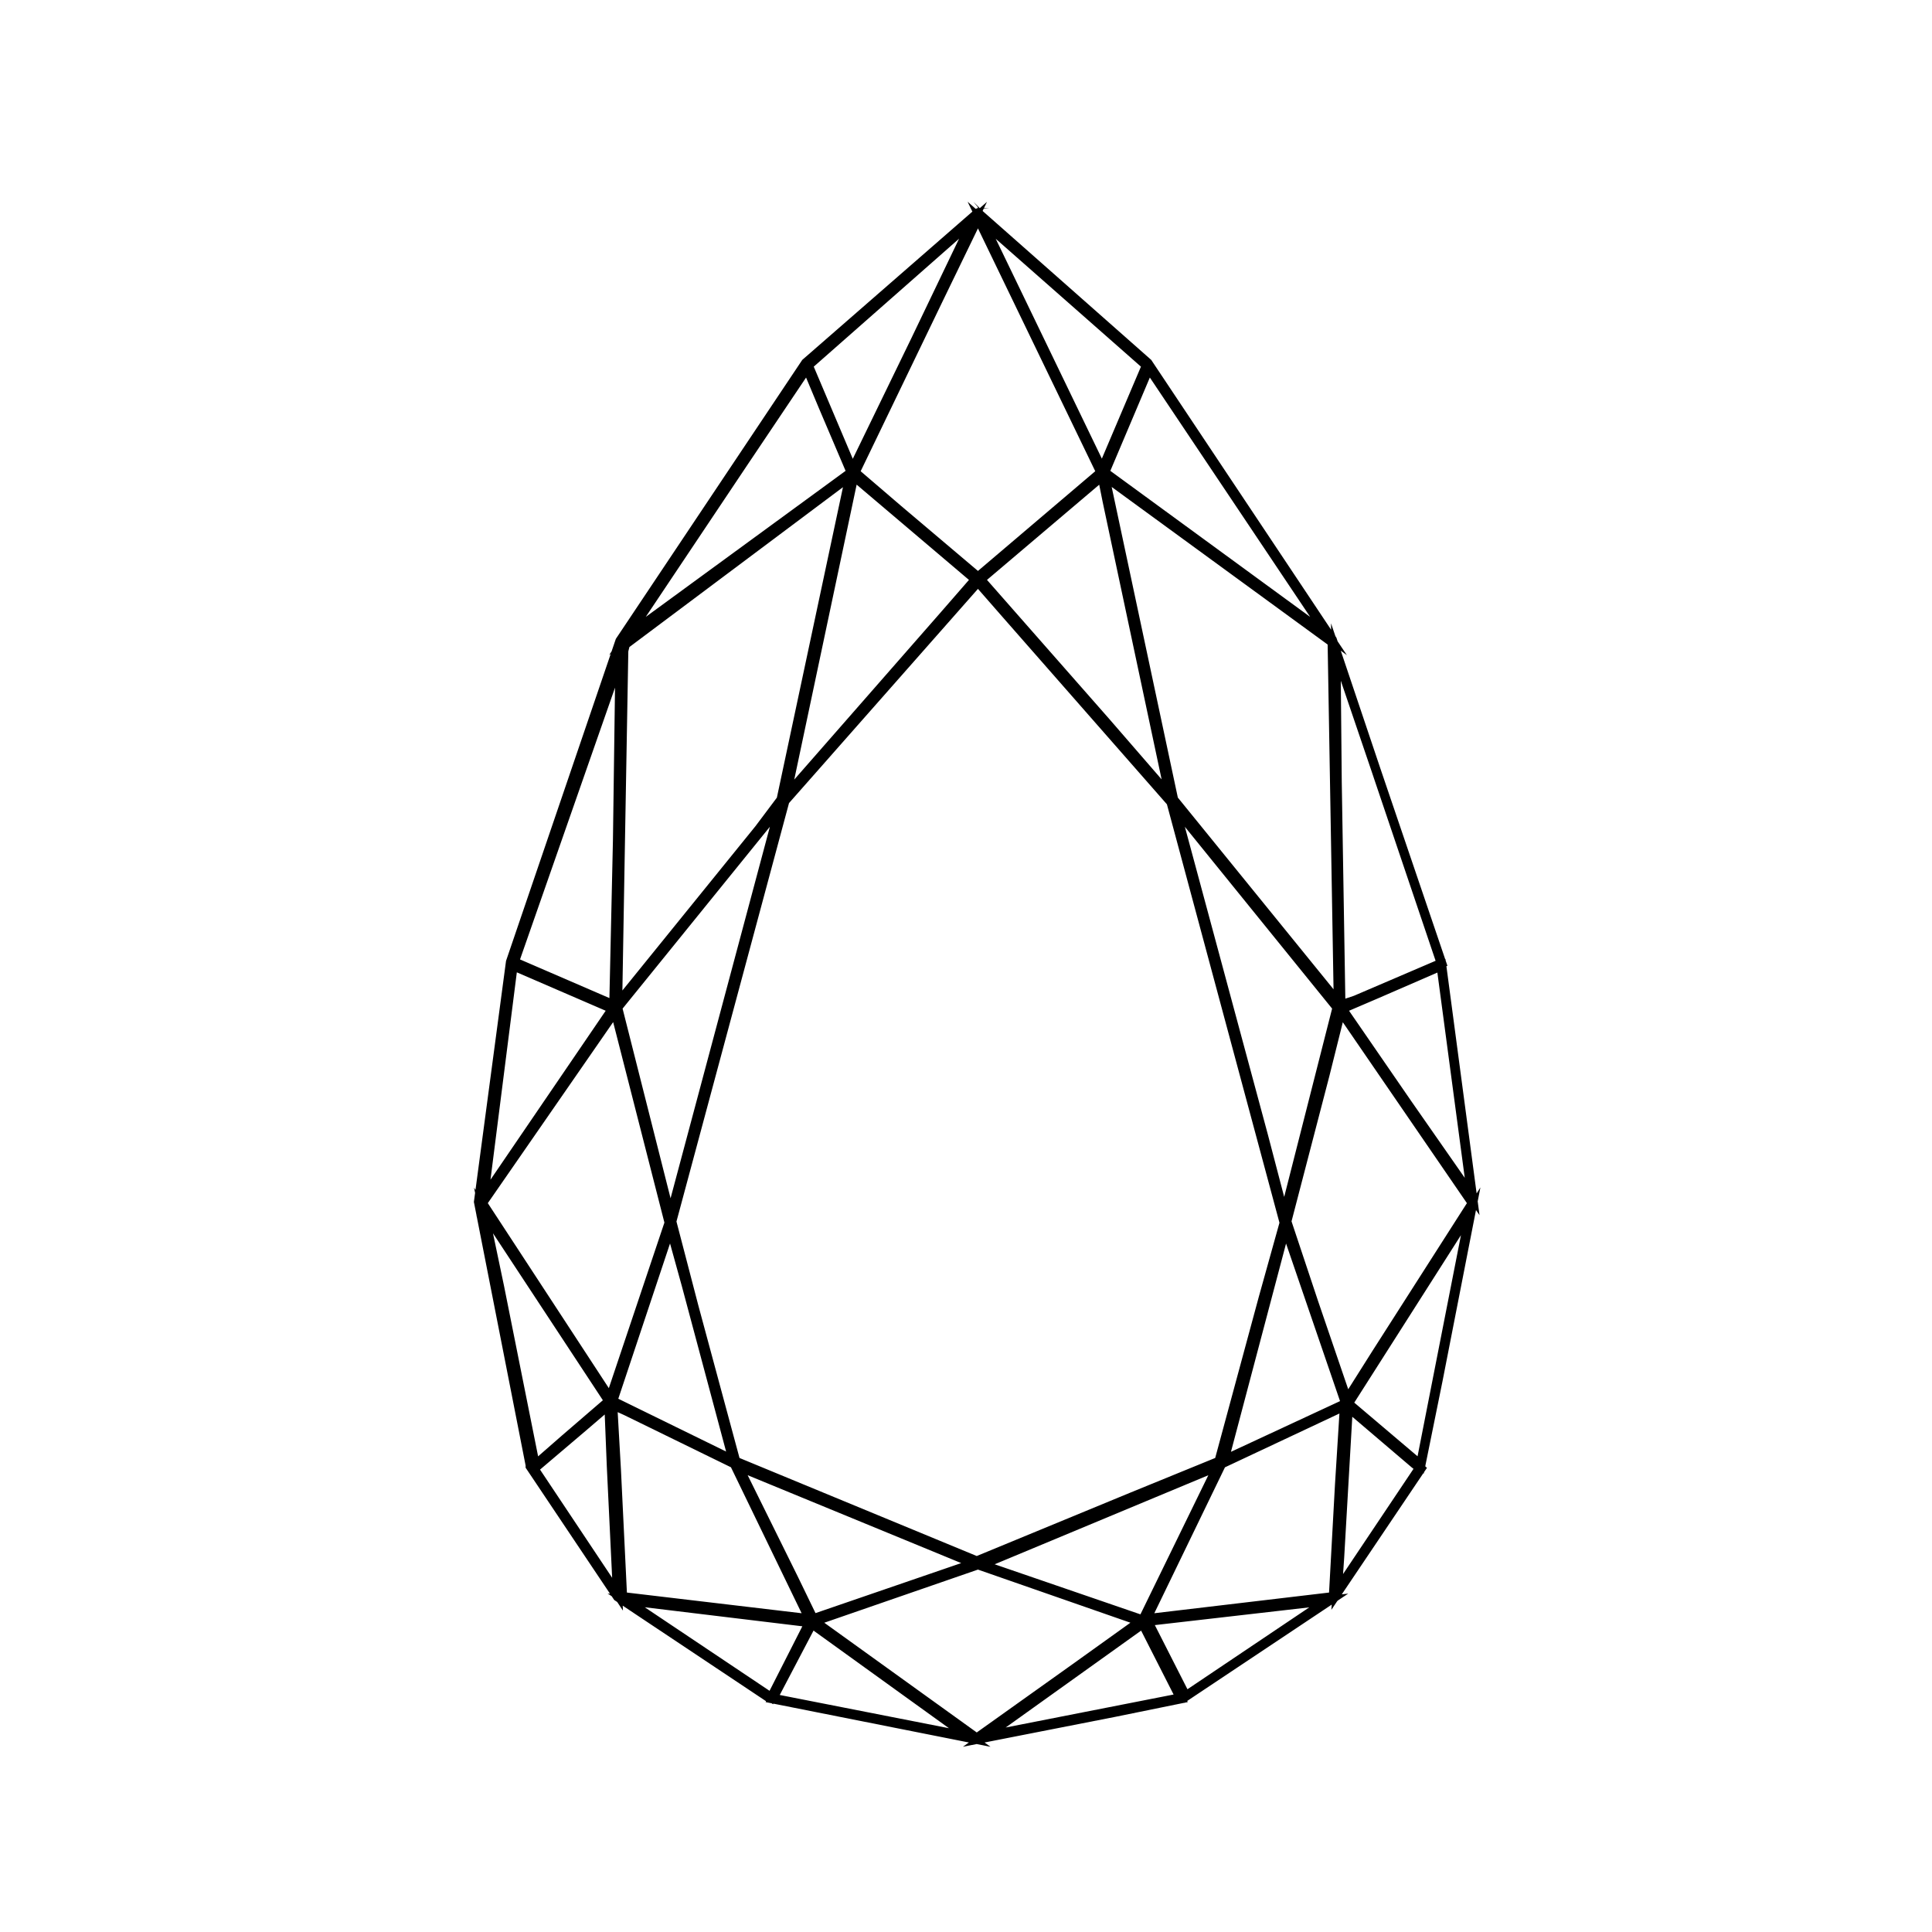 <svg xmlns="http://www.w3.org/2000/svg" xmlns:xlink="http://www.w3.org/1999/xlink" width="400" zoomAndPan="magnify" viewBox="0 0 300 300" height="400" preserveAspectRatio="xMidYMid meet" version="1.0"><defs><clipPath id="3cf077a621"><path d="M 54 30 L 249 30 L 249 273.75 L 54 273.75 Z M 54 30 " clip-rule="nonzero"/></clipPath></defs><rect x="-30" width="360" fill="#ffffff" y="-30" height="360" fill-opacity="1"/><rect x="-30" width="360" fill="#ffffff" y="-30" height="360" fill-opacity="1"/><path fill="#020203" d="M 151.875 33.055 C 151.684 33.055 151.684 33.055 151.875 33.055 C 151.684 33.055 151.684 33.055 151.875 33.055 C 151.684 33.246 151.684 33.246 151.875 33.055 C 151.684 33.246 151.684 33.246 151.875 33.055 L 125.133 56.363 L 96.285 99.535 L 79.285 149.391 L 74.316 186.641 L 82.34 227.523 L 82.34 227.711 L 95.902 247.961 L 119.402 263.625 L 151.492 269.93 L 183.586 263.625 C 183.586 263.625 183.586 263.625 183.777 263.625 L 207.082 247.961 L 220.645 227.711 C 220.645 227.711 220.645 227.711 220.645 227.523 L 220.645 227.332 L 228.668 186.449 L 223.699 149.199 L 214.148 120.93 L 206.891 99.344 L 178.238 56.363 L 152.066 33.246 C 152.066 33.246 152.066 33.246 151.875 33.055 C 152.066 33.246 152.066 33.246 151.875 33.055 C 151.875 33.246 151.875 33.246 151.875 33.055 Z M 151.875 33.82 L 170.977 73.363 L 151.875 89.602 L 139.457 79.094 L 132.773 73.363 L 145.762 46.43 Z M 151.109 34.203 L 142.133 52.922 L 132.391 72.98 L 125.512 56.742 Z M 152.449 34.203 L 178.047 56.742 L 171.551 72.027 L 171.168 72.98 Z M 125.324 57.125 L 127.805 63.047 L 132.199 73.363 L 97.434 98.77 L 115.578 71.645 Z M 178.426 57.125 L 206.316 98.77 L 171.551 73.363 Z M 171.168 73.938 L 171.934 77.758 L 181.676 123.602 L 171.742 112.141 L 152.258 89.98 Z M 132.582 73.938 L 151.492 89.98 L 146.336 95.902 L 122.074 123.602 Z M 132.008 73.938 L 121.312 124.176 L 117.871 128.762 L 95.902 155.887 L 96.285 133.727 L 96.859 101.062 L 97.051 100.297 L 97.051 100.105 Z M 171.551 73.938 L 206.891 99.727 L 207.848 155.695 L 182.25 124.176 Z M 151.875 90.363 L 155.887 94.949 L 181.867 124.559 L 199.441 189.891 L 196.191 201.543 L 189.316 226.949 L 175.754 232.488 L 151.684 242.422 L 114.242 226.949 L 107.746 202.879 L 104.309 189.699 L 121.883 124.367 Z M 207.465 101.254 L 223.891 149.582 L 210.52 155.312 L 208.227 156.078 L 207.656 121.5 Z M 96.285 102.398 L 95.902 130.48 L 95.332 156.078 L 79.859 149.391 Z M 121.121 125.324 L 104.117 188.934 L 95.902 156.461 Z M 182.438 125.324 L 207.656 156.461 L 199.441 188.742 L 196.191 176.328 Z M 79.668 149.965 L 95.141 156.652 L 75.082 186.07 Z M 223.891 149.965 L 228.668 185.879 L 218.543 171.359 L 208.418 156.652 L 213.77 154.359 Z M 95.523 157.031 L 103.926 189.891 L 94.758 217.207 L 74.891 186.832 Z M 208.227 157.031 L 228.668 186.832 L 213.77 210.137 L 209.184 217.398 L 204.023 202.305 L 199.824 189.699 L 205.746 166.965 Z M 75.082 187.98 L 94.566 217.59 L 87.691 223.512 L 83.105 227.523 L 77.566 199.824 Z M 228.477 187.98 L 223.32 214.34 L 220.645 227.523 L 209.375 217.969 Z M 104.117 190.652 L 106.602 199.633 L 113.859 226.758 L 95.141 217.59 Z M 199.633 190.652 L 208.992 217.969 L 190.082 226.758 Z M 95.141 218.16 L 97.242 219.117 L 114.051 227.332 L 125.703 251.398 L 96.668 247.961 L 95.715 228.285 Z M 94.566 218.16 L 94.949 227.711 L 95.902 247.578 L 82.914 228.094 L 90.555 221.602 Z M 208.801 218.352 L 208.035 230.578 L 207.082 247.961 L 178.047 251.398 L 189.699 227.332 Z M 209.375 218.543 L 219.691 227.332 L 220.645 228.094 L 207.656 247.387 L 208.035 241.848 Z M 114.625 227.711 L 151.301 242.805 L 126.277 251.398 L 123.223 245.098 Z M 189.125 227.711 L 177.473 251.59 L 152.449 242.996 Z M 151.875 242.996 L 177.09 251.781 L 166.965 259.039 L 151.684 269.93 L 126.469 251.781 Z M 97.242 248.535 L 125.703 251.973 L 119.781 263.625 Z M 206.508 248.535 L 184.16 263.434 L 178.238 251.781 Z M 177.473 252.164 L 183.395 263.816 L 173.078 265.918 L 152.641 269.93 Z M 126.086 252.164 L 150.73 269.93 L 119.973 263.816 Z M 126.086 252.164 " fill-opacity="1" fill-rule="nonzero"/><g clip-path="url(#3cf077a621)"><path stroke-linecap="butt" transform="matrix(1.91, 0, 0, 1.91, 30, 30)" fill="none" stroke-linejoin="miter" d="M 63.8 1.599 C 63.7 1.599 63.7 1.599 63.8 1.599 C 63.7 1.599 63.7 1.599 63.8 1.599 C 63.7 1.699 63.7 1.699 63.8 1.599 C 63.7 1.699 63.7 1.699 63.8 1.599 L 49.801 13.801 L 34.699 36.401 L 25.8 62.499 L 23.199 81.999 L 27.399 103.401 L 27.399 103.499 L 34.499 114.1 L 46.801 122.3 L 63.6 125.6 L 80.4 122.3 C 80.4 122.3 80.4 122.3 80.5 122.3 L 92.7 114.1 L 99.8 103.499 C 99.8 103.499 99.8 103.499 99.8 103.401 L 99.8 103.301 L 104 81.899 L 101.399 62.399 L 96.399 47.601 L 92.6 36.301 L 77.601 13.801 L 63.9 1.699 C 63.9 1.699 63.9 1.699 63.8 1.599 C 63.9 1.699 63.9 1.699 63.8 1.599 C 63.8 1.699 63.8 1.699 63.8 1.599 Z M 63.8 2 L 73.799 22.7 L 63.8 31.201 L 57.299 25.7 L 53.801 22.7 L 60.6 8.601 Z M 63.399 2.2 L 58.7 11.999 L 53.6 22.5 L 49.999 13.999 Z M 64.101 2.2 L 77.501 13.999 L 74.1 22.001 L 73.9 22.5 Z M 49.901 14.2 L 51.2 17.3 L 53.5 22.7 L 35.301 36 L 44.799 21.8 Z M 77.699 14.2 L 92.299 36 L 74.1 22.7 Z M 73.9 23.001 L 74.3 25.001 L 79.4 48.999 L 74.2 43 L 64 31.399 Z M 53.7 23.001 L 63.6 31.399 L 60.9 34.499 L 48.2 48.999 Z M 53.4 23.001 L 47.801 49.3 L 45.999 51.7 L 34.499 65.9 L 34.699 54.3 L 35 37.2 L 35.1 36.8 L 35.1 36.699 Z M 74.1 23.001 L 92.6 36.501 L 93.101 65.8 L 79.701 49.3 Z M 63.8 31.599 L 65.9 34 L 79.501 49.5 L 88.7 83.701 L 86.999 89.801 L 83.4 103.1 L 76.3 106 L 63.7 111.2 L 44.1 103.1 L 40.699 90.5 L 38.9 83.6 L 48.099 49.4 Z M 92.901 37.301 L 101.499 62.6 L 94.5 65.599 L 93.299 66 L 93.001 47.899 Z M 34.699 37.9 L 34.499 52.6 L 34.2 66 L 26.101 62.499 Z M 47.701 49.901 L 38.799 83.2 L 34.499 66.201 Z M 79.799 49.901 L 93.001 66.201 L 88.7 83.1 L 86.999 76.601 Z M 26.001 62.8 L 34.1 66.301 L 23.6 81.701 Z M 101.499 62.8 L 104 81.601 L 98.7 74 L 93.4 66.301 L 96.201 65.101 Z M 34.301 66.499 L 38.699 83.701 L 33.9 98 L 23.5 82.1 Z M 93.299 66.499 L 104 82.1 L 96.201 94.299 L 93.8 98.101 L 91.099 90.199 L 88.901 83.6 L 92.001 71.699 Z M 23.6 82.701 L 33.8 98.201 L 30.201 101.301 L 27.8 103.401 L 24.9 88.901 Z M 103.9 82.701 L 101.201 96.5 L 99.8 103.401 L 93.901 98.399 Z M 38.799 84.099 L 40.1 88.801 L 43.899 103 L 34.1 98.201 Z M 88.801 84.099 L 93.7 98.399 L 83.801 103 Z M 34.1 98.499 L 35.2 99 L 44 103.301 L 50.099 115.899 L 34.9 114.1 L 34.401 103.8 Z M 33.8 98.499 L 34 103.499 L 34.499 113.899 L 27.7 103.7 L 31.7 100.301 Z M 93.6 98.6 L 93.199 105 L 92.7 114.1 L 77.501 115.899 L 83.6 103.301 Z M 93.901 98.7 L 99.301 103.301 L 99.8 103.7 L 93.001 113.799 L 93.199 110.9 Z M 44.3 103.499 L 63.499 111.401 L 50.4 115.899 L 48.801 112.601 Z M 83.3 103.499 L 77.2 115.999 L 64.101 111.501 Z M 63.8 111.501 L 77 116.1 L 71.699 119.899 L 63.7 125.6 L 50.5 116.1 Z M 35.2 114.4 L 50.099 116.2 L 46.999 122.3 Z M 92.4 114.4 L 80.701 122.199 L 77.601 116.1 Z M 77.2 116.3 L 80.3 122.4 L 74.9 123.5 L 64.201 125.6 Z M 50.3 116.3 L 63.201 125.6 L 47.1 122.4 Z M 50.3 116.3 " stroke="#000000" stroke-width="0.75" stroke-opacity="1" stroke-miterlimit="10"/></g></svg>